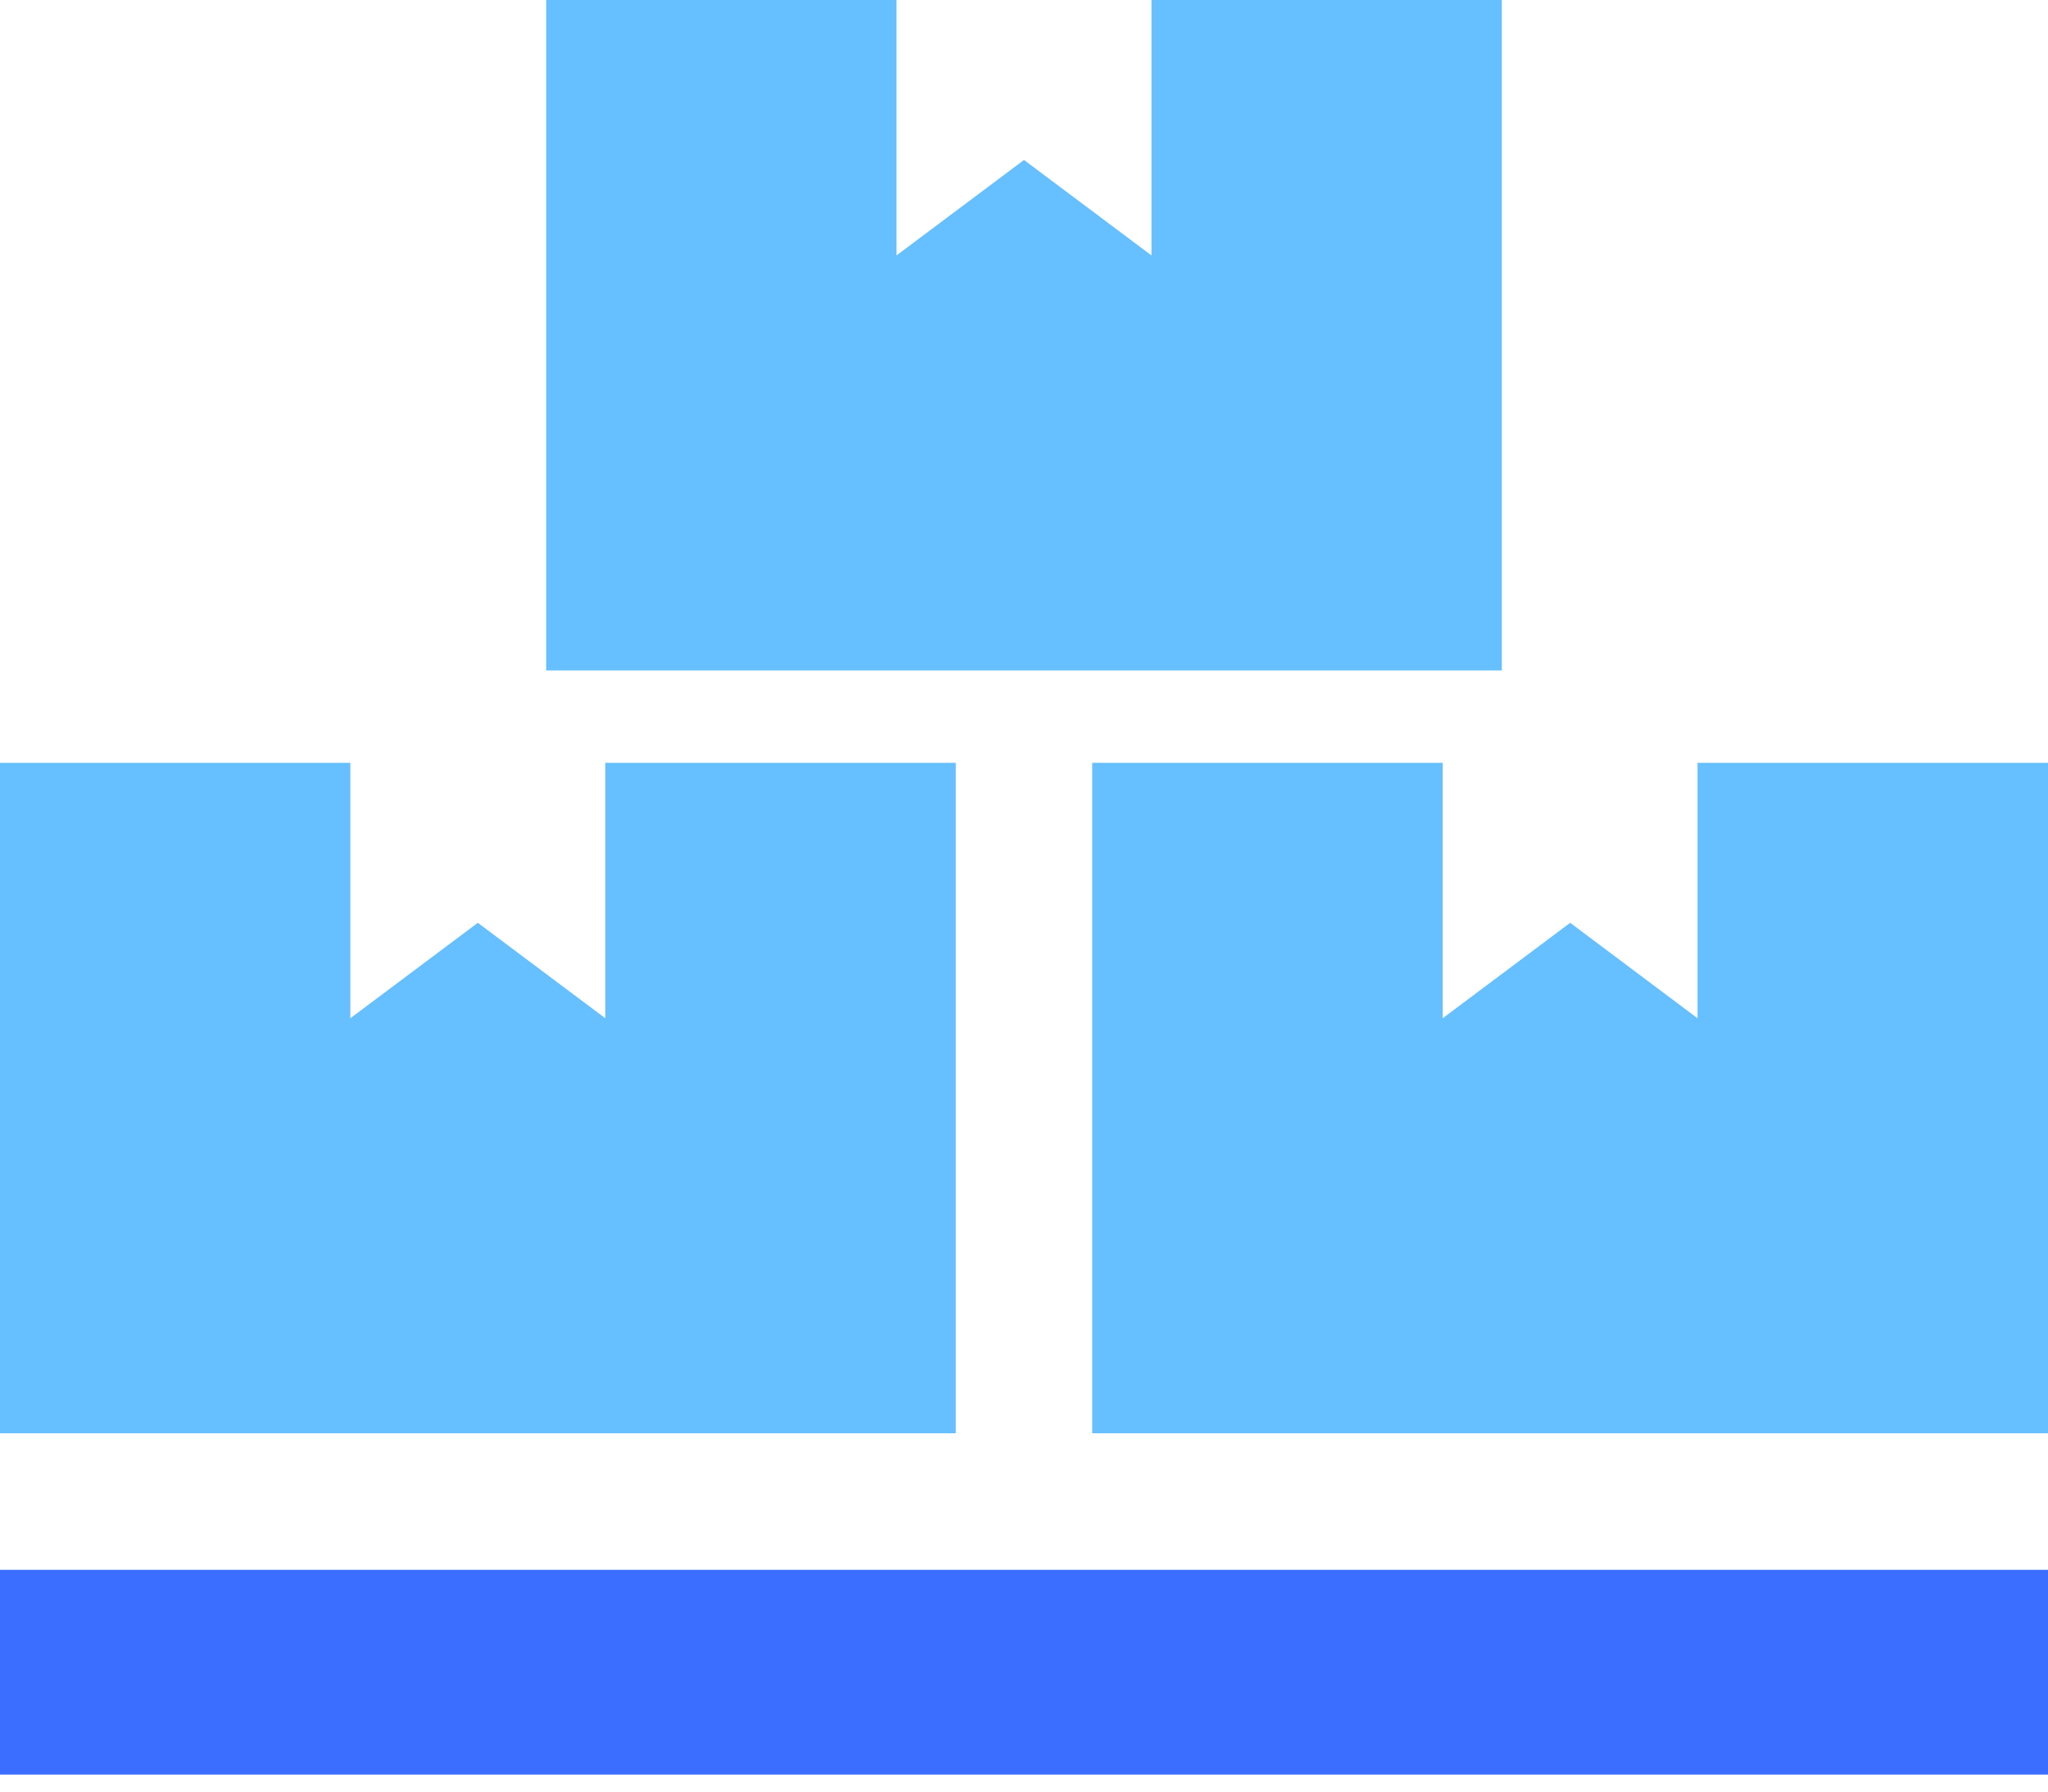 <svg width="16" height="14" viewBox="0 0 16 14" fill="none" xmlns="http://www.w3.org/2000/svg">
<path d="M16 5.961V11.2H8.533V5.961H11.271V7.957L12.267 7.211L13.262 7.957V5.961H16Z" fill="#66BFFF"/>
<path d="M7.467 5.961V11.2H0V5.961H2.737V7.957L3.733 7.211L4.729 7.957V5.961H7.467Z" fill="#66BFFF"/>
<path d="M11.733 0V5.239H4.267V0H7.004V1.996L8 1.25L8.996 1.996V0H11.733Z" fill="#66BFFF"/>
<path d="M16 12.267H0V13.867H16V12.267Z" fill="#3B6EFF"/>
</svg>
